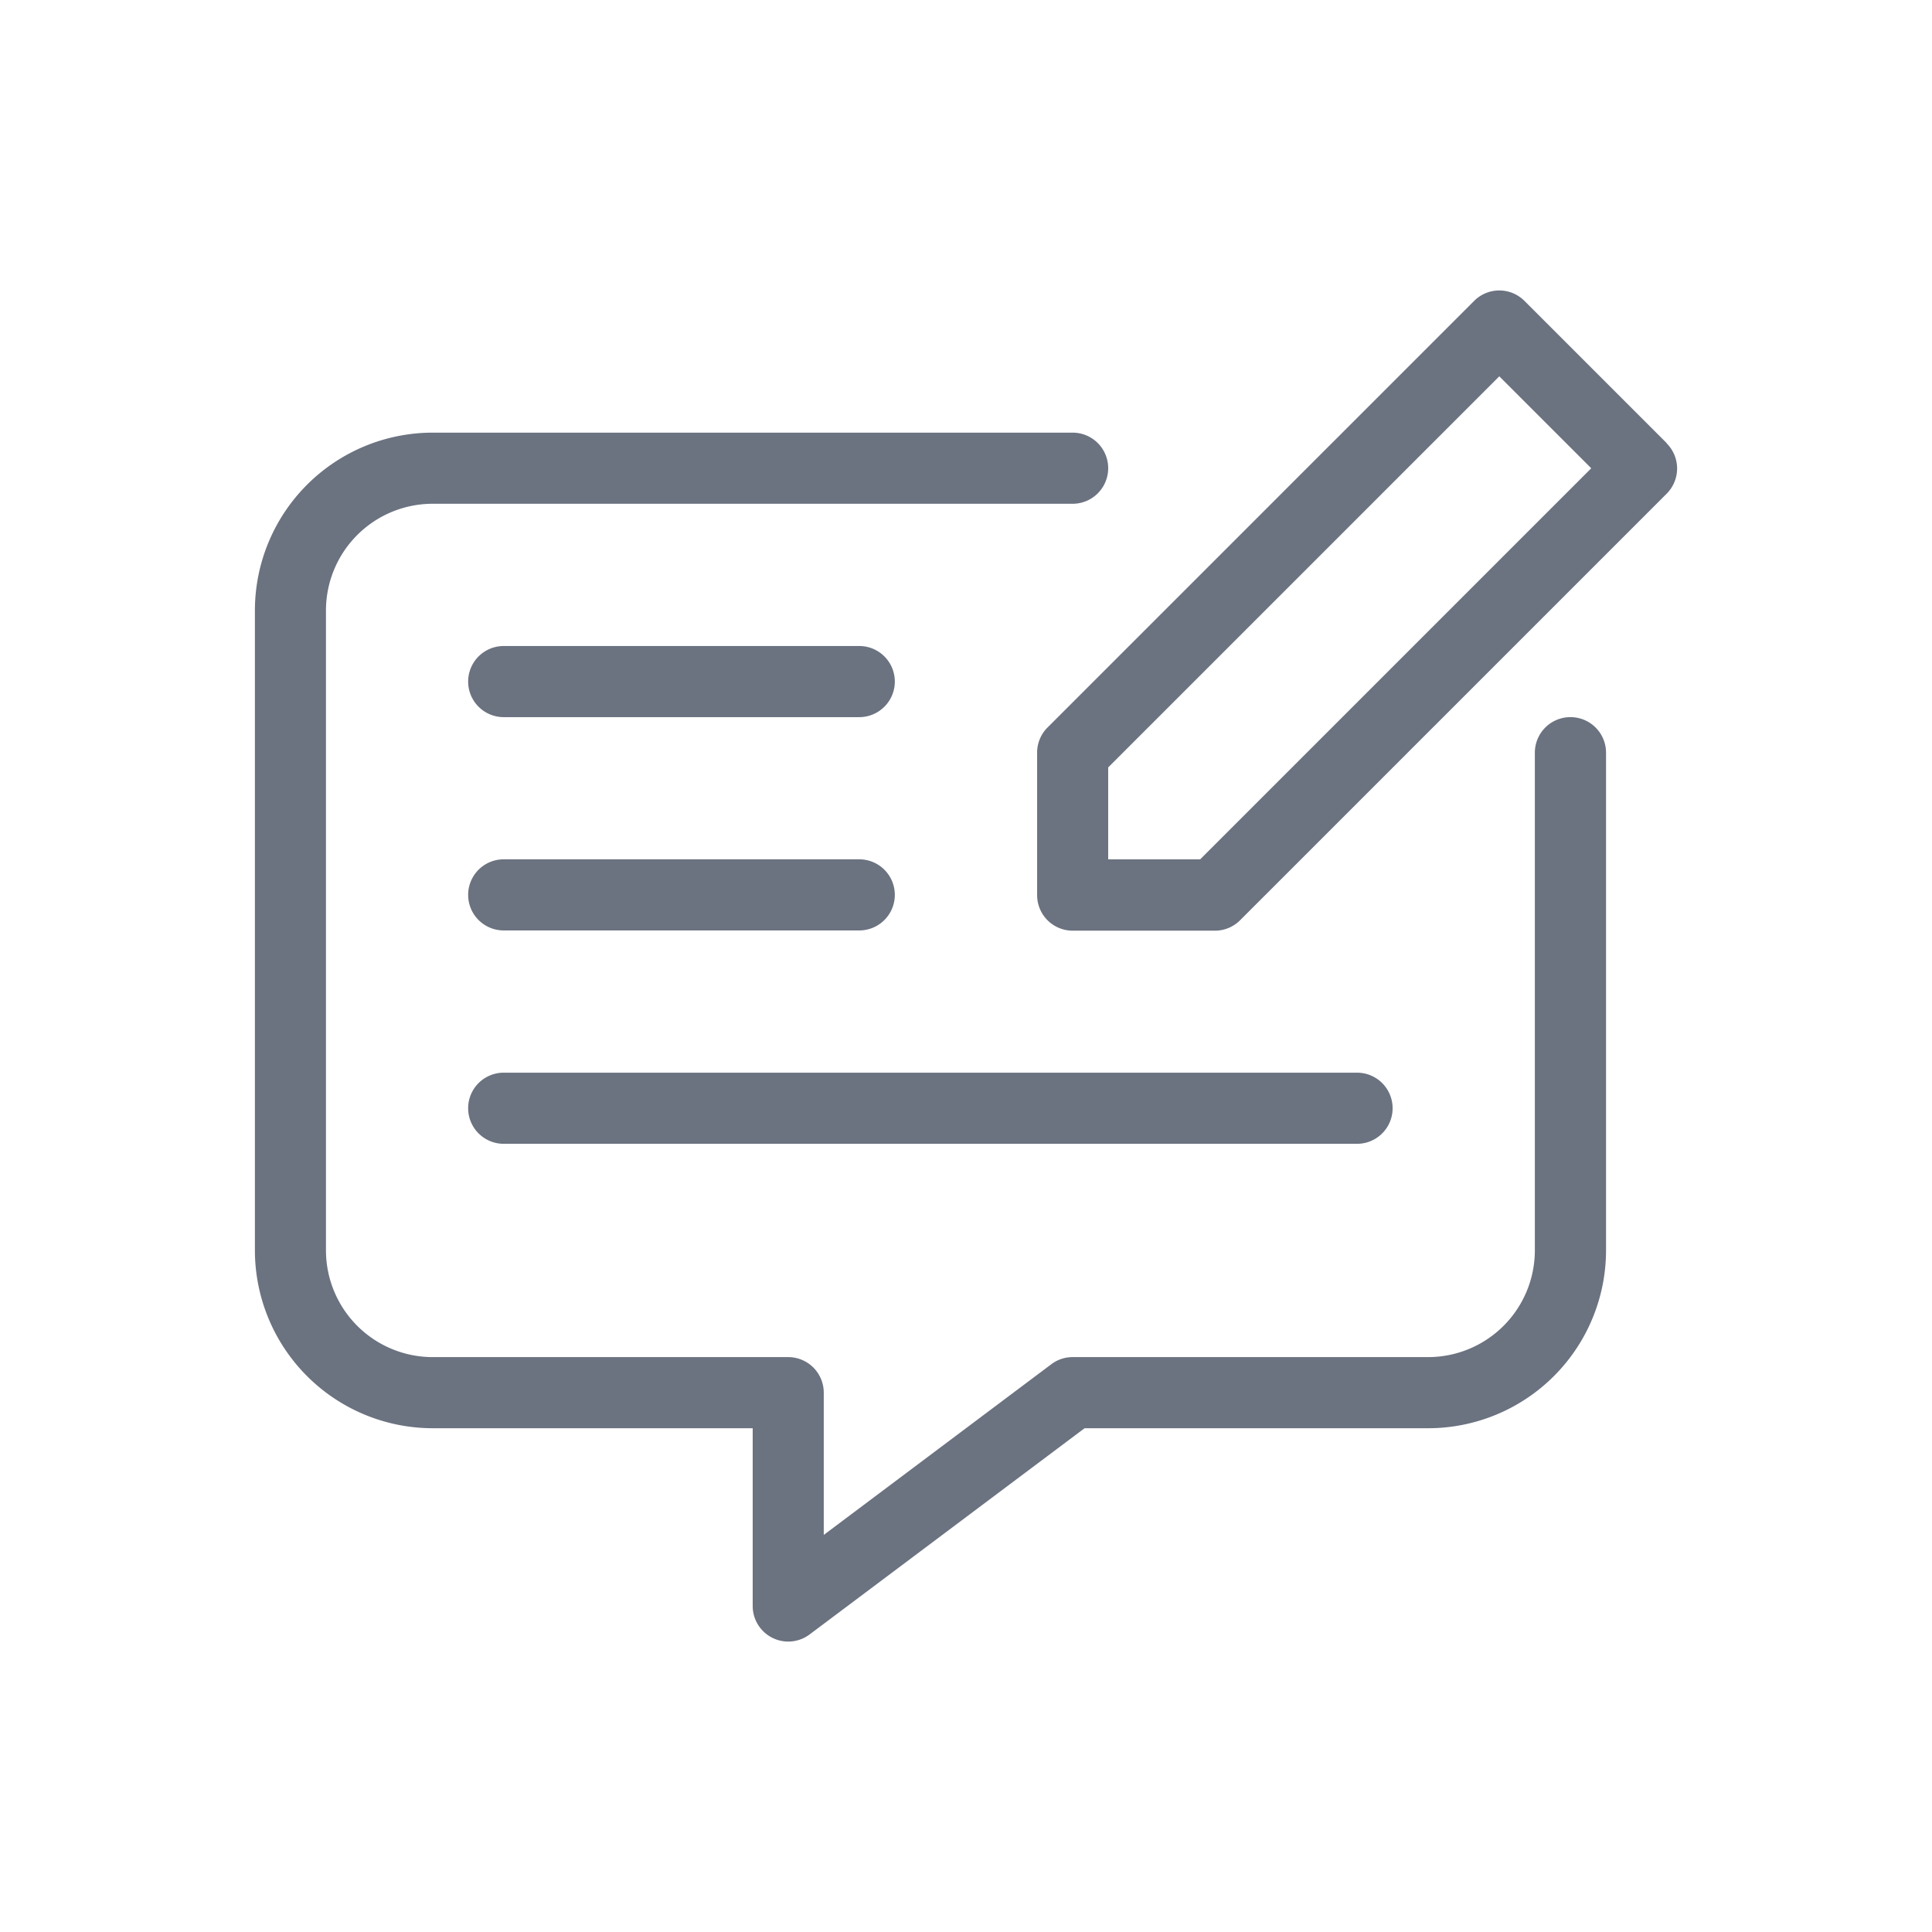<svg xmlns="http://www.w3.org/2000/svg" width="32" height="32" viewBox="0 0 32 32" style="font-size: 16px !important;">
                  <g id="Group_21951" data-name="Group 21951" transform="translate(-3932 -6005)" style="font-size: 16px !important;">
                    <rect id="Rectangle_8208" data-name="Rectangle 8208" width="32" height="32" transform="translate(3932 6005)" fill="#6b7280" opacity="0" style="font-size: 16px !important;"></rect>
                    <g id="Requests" transform="translate(3665 5261)" style="font-size: 16px !important;">
                      <g id="Rectangle_7603" data-name="Rectangle 7603" transform="translate(271 748)" fill="#6b7280" stroke="#575756" stroke-width="1" opacity="0" style="font-size: 16px !important;">
                        <rect width="24" height="24" stroke="none" style="font-size: 16px !important;"></rect>
                        <rect x="0.5" y="0.5" width="23" height="23" fill="none" style="font-size: 16px !important;"></rect>
                      </g>
                      <g id="Group_17994" data-name="Group 17994" transform="translate(271.222 749.726)" style="font-size: 16px !important;">
                        <path id="Path_66905" data-name="Path 66905" d="M361.744,1.613,359.388-.743a.589.589,0,0,0-.832,0h0l-7.067,7.067a.588.588,0,0,0-.172.416V9.1a.589.589,0,0,0,.589.589h2.356a.588.588,0,0,0,.416-.172l7.067-7.067a.589.589,0,0,0,0-.832h0Zm-7.727,6.895h-1.523V6.985L358.972.507l1.523,1.523Zm0,0" transform="translate(-338.361 0)" fill="#6b7280" style="font-size: 16px !important;"></path>
                        <path id="Path_66906" data-name="Path 66906" d="M21.789,67.677a.589.589,0,0,0-.589.589V76.51a1.769,1.769,0,0,1-1.767,1.767H13.544a.586.586,0,0,0-.353.118L9.422,81.222V78.866a.589.589,0,0,0-.589-.589H2.944a1.769,1.769,0,0,1-1.767-1.767V65.91a1.768,1.768,0,0,1,1.767-1.767h10.6a.589.589,0,1,0,0-1.178H2.944A2.947,2.947,0,0,0,0,65.91v10.6a2.948,2.948,0,0,0,2.945,2.945h5.3V82.4a.589.589,0,0,0,.942.471l4.555-3.416h5.692a2.948,2.948,0,0,0,2.945-2.945V68.266a.589.589,0,0,0-.589-.589Zm0,0" transform="translate(0 -61.525)" fill="#6b7280" style="font-size: 16px !important;"></path>
                        <path id="Path_66907" data-name="Path 66907" d="M102.29,158.773H96.4a.589.589,0,1,0,0,1.178h5.889a.589.589,0,1,0,0-1.178Zm0,0" transform="translate(-92.279 -153.799)" fill="#6b7280" style="font-size: 16px !important;"></path>
                        <path id="Path_66908" data-name="Path 66908" d="M96.4,255.763h5.889a.589.589,0,1,0,0-1.178H96.4a.589.589,0,1,0,0,1.178Zm0,0" transform="translate(-92.279 -246.078)" fill="#6b7280" style="font-size: 16px !important;"></path>
                        <path id="Path_66909" data-name="Path 66909" d="M96.4,351.576h14.134a.589.589,0,0,0,0-1.178H96.4a.589.589,0,1,0,0,1.178Zm0,0" transform="translate(-92.279 -338.357)" fill="#6b7280" style="font-size: 16px !important;"></path>
                      </g>
                    </g>
                  </g>
                </svg>